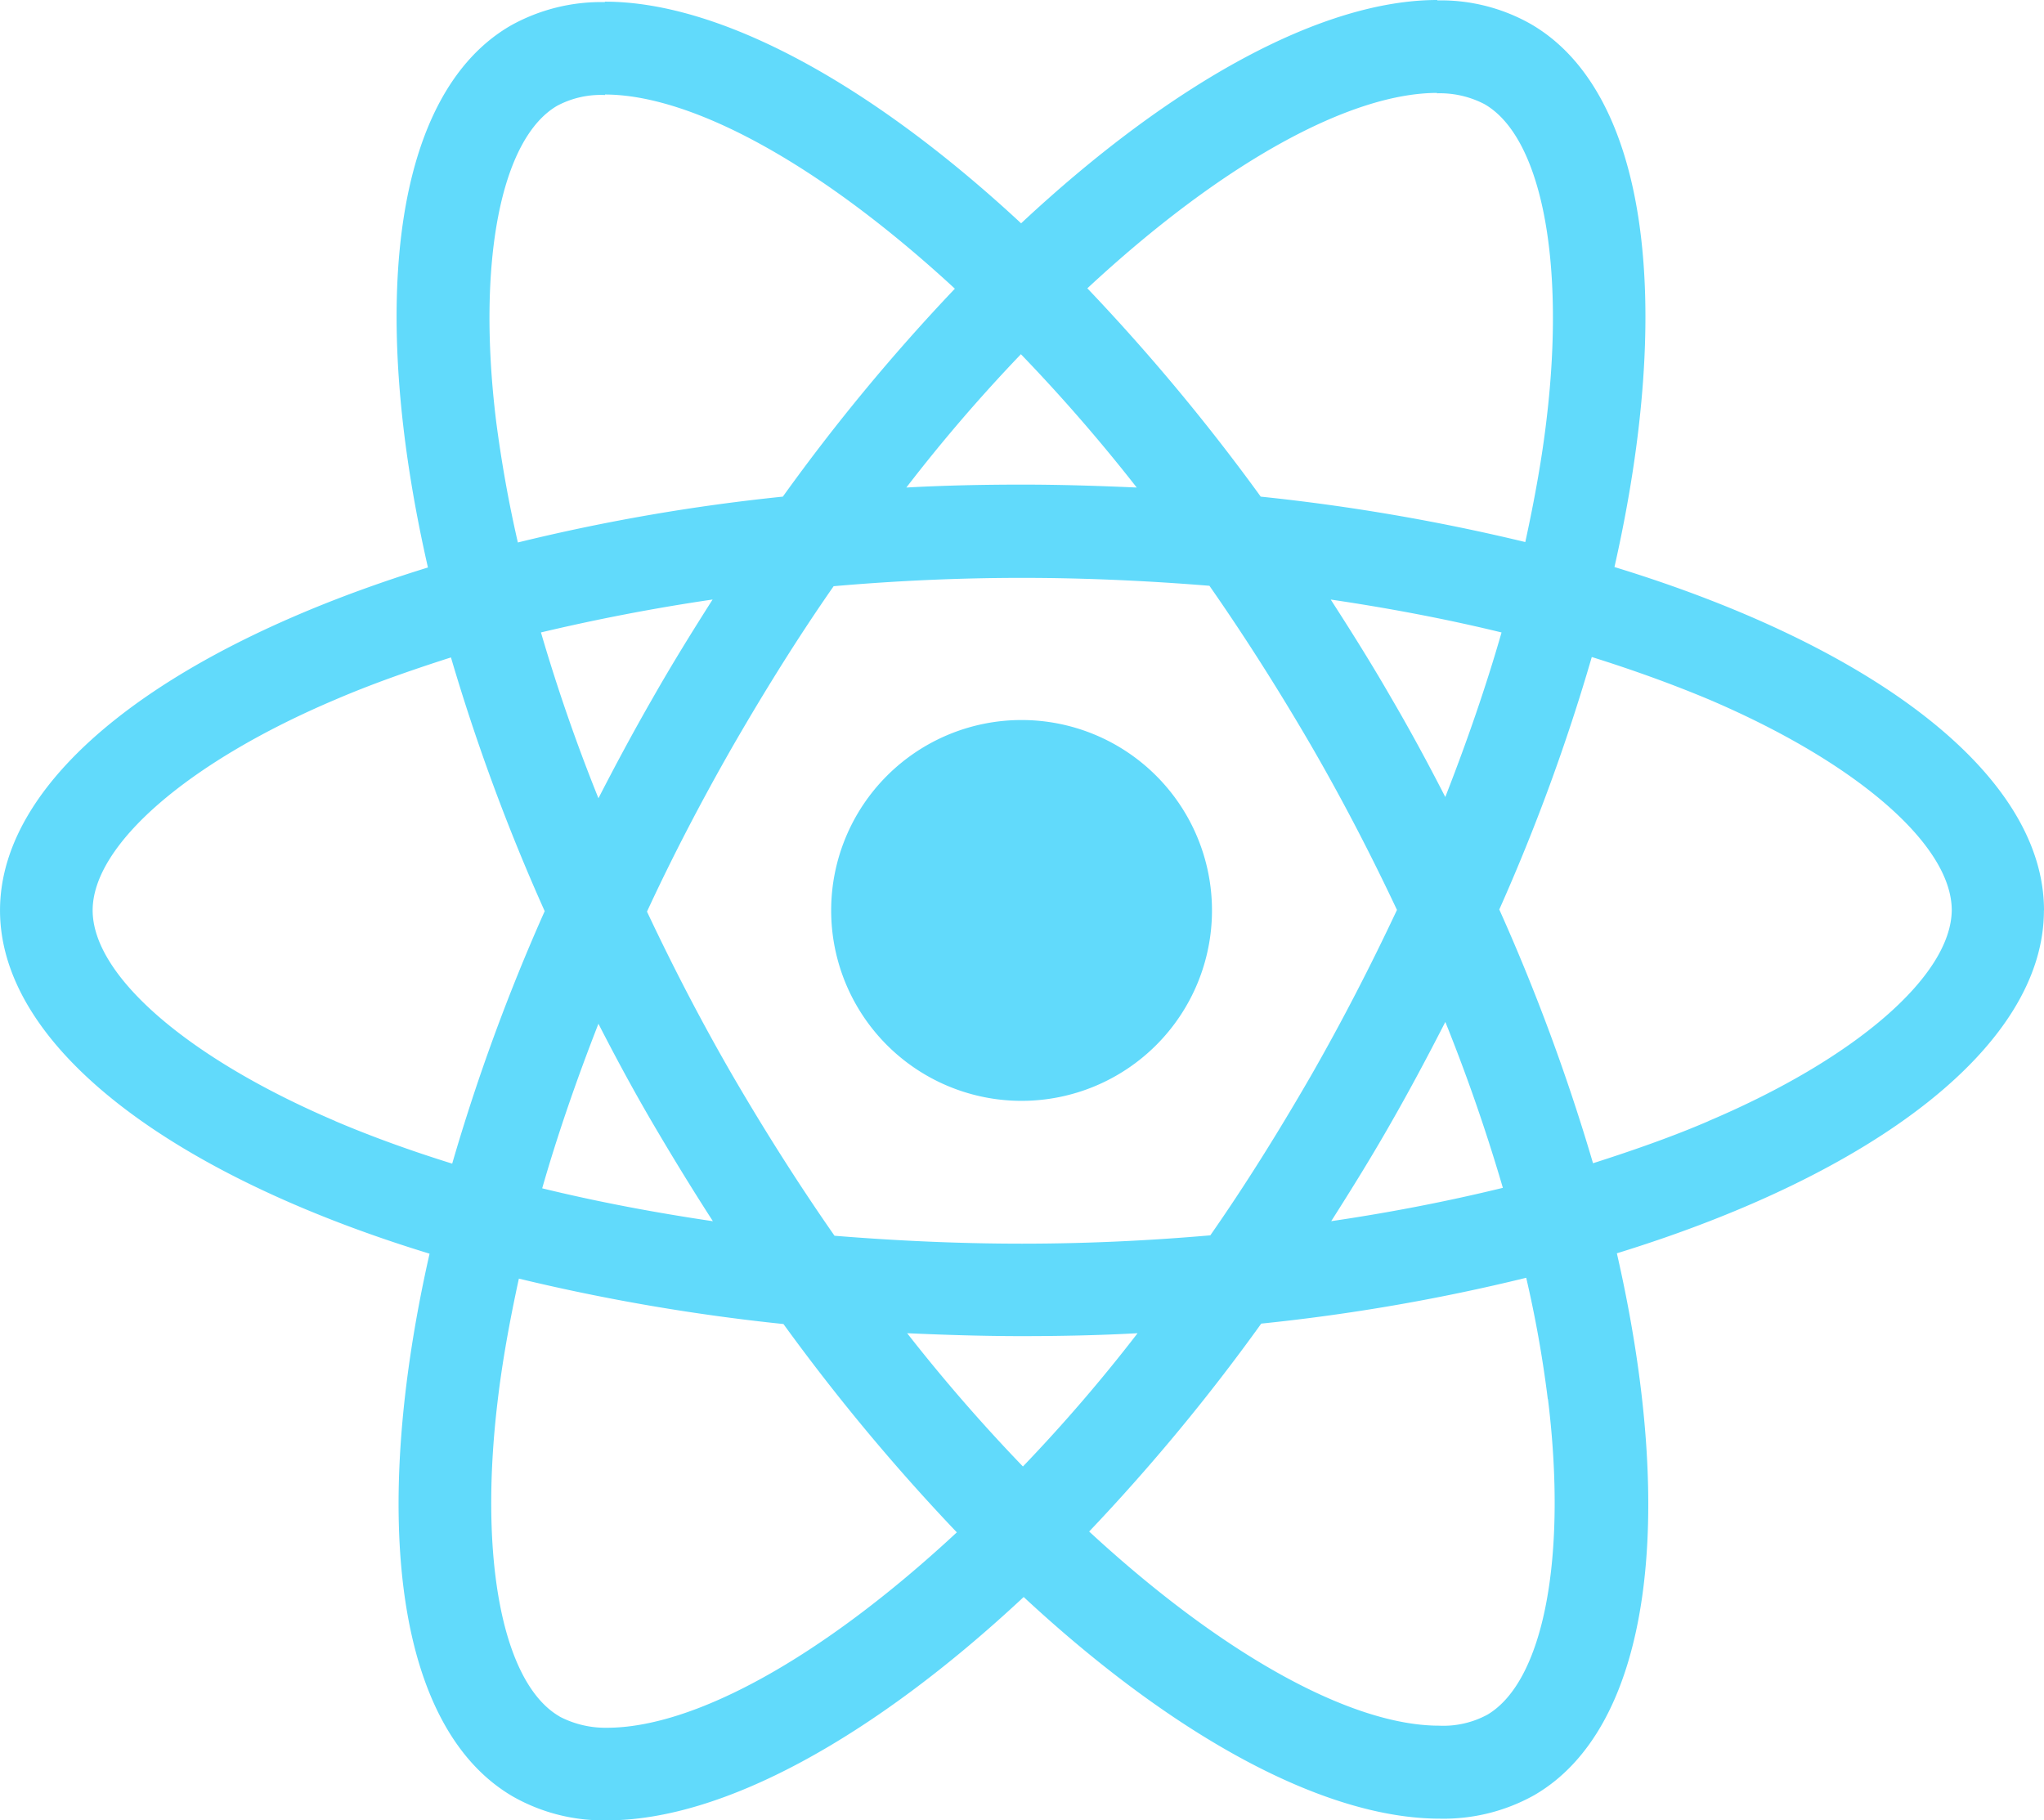 <svg xmlns="http://www.w3.org/2000/svg" width="110.816" height="98.686" viewBox="0 0 110.816 98.686"><g transform="translate(-670.387 -273.075)"><path d="M786.816,322.429c0-7.341-9.193-14.3-23.288-18.612,3.253-14.366,1.807-25.8-4.563-29.455a9.9,9.9,0,0,0-5.059-1.265v5.037a5.23,5.23,0,0,1,2.575.587c3.072,1.762,4.4,8.47,3.365,17.1-.248,2.123-.655,4.359-1.152,6.641A109.482,109.482,0,0,0,744.351,300a110.127,110.127,0,0,0-9.4-11.294c7.364-6.844,14.276-10.594,18.974-10.594v-5.037c-6.212,0-14.344,4.427-22.565,12.107-8.222-7.635-16.354-12.017-22.565-12.017V278.2c4.676,0,11.61,3.727,18.974,10.526A106.688,106.688,0,0,0,718.442,300a105.478,105.478,0,0,0-14.366,2.485c-.52-2.259-.9-4.45-1.175-6.55-1.061-8.629.248-15.337,3.3-17.122a5.025,5.025,0,0,1,2.6-.587v-5.037a10.07,10.07,0,0,0-5.1,1.265c-6.347,3.659-7.77,15.066-4.5,29.387-14.049,4.337-23.2,11.271-23.2,18.59,0,7.341,9.193,14.3,23.288,18.612-3.253,14.366-1.807,25.8,4.563,29.455a9.931,9.931,0,0,0,5.082,1.265c6.212,0,14.343-4.427,22.565-12.107,8.222,7.635,16.354,12.017,22.565,12.017a10.07,10.07,0,0,0,5.1-1.265c6.347-3.659,7.77-15.066,4.495-29.386,14-4.314,23.153-11.272,23.153-18.59Zm-29.409-15.066c-.836,2.914-1.875,5.918-3.05,8.922-.926-1.807-1.9-3.614-2.959-5.421-1.039-1.807-2.146-3.569-3.253-5.285,3.207.474,6.3,1.062,9.261,1.784Zm-10.346,24.056c-1.762,3.05-3.568,5.941-5.443,8.629-3.366.293-6.776.452-10.21.452-3.411,0-6.822-.158-10.164-.429q-2.812-4.032-5.467-8.583c-1.717-2.959-3.275-5.963-4.7-8.99,1.4-3.027,2.982-6.054,4.676-9.013,1.762-3.049,3.568-5.941,5.443-8.629,3.366-.294,6.776-.452,10.21-.452,3.411,0,6.822.158,10.164.429q2.812,4.032,5.467,8.583c1.717,2.959,3.275,5.963,4.7,8.99C750.314,325.434,748.756,328.461,747.061,331.419Zm7.3-2.936q1.779,4.415,3.117,8.99c-2.959.723-6.076,1.333-9.306,1.807,1.107-1.739,2.213-3.523,3.253-5.353C752.46,332.12,753.431,330.29,754.357,328.483Zm-22.9,24.1a93.215,93.215,0,0,1-6.279-7.228c2.033.09,4.111.158,6.212.158,2.123,0,4.224-.045,6.28-.158A88.2,88.2,0,0,1,731.453,352.585Zm-16.805-13.3c-3.207-.474-6.3-1.062-9.261-1.784.835-2.914,1.875-5.918,3.049-8.922.926,1.807,1.9,3.614,2.959,5.421S713.541,337.563,714.648,339.28Zm16.693-47.005a93.079,93.079,0,0,1,6.279,7.228c-2.033-.09-4.111-.158-6.211-.158-2.123,0-4.224.045-6.279.158a88.2,88.2,0,0,1,6.212-7.228Zm-16.715,13.3c-1.107,1.739-2.213,3.524-3.252,5.353-1.039,1.807-2.01,3.614-2.937,5.421q-1.779-4.415-3.117-8.99C708.278,306.663,711.395,306.053,714.625,305.579Zm-20.442,28.28c-8-3.411-13.169-7.883-13.169-11.43s5.173-8.041,13.169-11.429c1.943-.836,4.066-1.581,6.257-2.282a108.481,108.481,0,0,0,5.082,13.756,106.945,106.945,0,0,0-5.015,13.688C698.272,335.463,696.148,334.695,694.183,333.859Zm12.152,32.278c-3.072-1.762-4.4-8.47-3.365-17.1.249-2.123.655-4.359,1.152-6.641a109.419,109.419,0,0,0,14.344,2.462,110.143,110.143,0,0,0,9.4,11.294c-7.364,6.844-14.276,10.594-18.974,10.594A5.388,5.388,0,0,1,706.336,366.137Zm53.579-17.212c1.061,8.628-.248,15.337-3.3,17.121a5.025,5.025,0,0,1-2.6.587c-4.676,0-11.61-3.727-18.974-10.526a106.666,106.666,0,0,0,9.329-11.272,105.483,105.483,0,0,0,14.366-2.485A63.177,63.177,0,0,1,759.914,348.925Zm8.7-15.066c-1.943.836-4.066,1.581-6.257,2.281a108.49,108.49,0,0,0-5.082-13.756,106.874,106.874,0,0,0,5.015-13.688c2.237.7,4.359,1.468,6.347,2.3,8,3.41,13.169,7.883,13.169,11.429C781.779,325.976,776.606,330.471,768.61,333.859Z" transform="translate(-5.613)" fill="#61dafb"/><path d="M725.772,1066.5a10.323,10.323,0,1,0-10.323-10.323A10.323,10.323,0,0,0,725.772,1066.5Z" transform="translate(0 -733.743)" fill="#61dafb"/></g></svg>